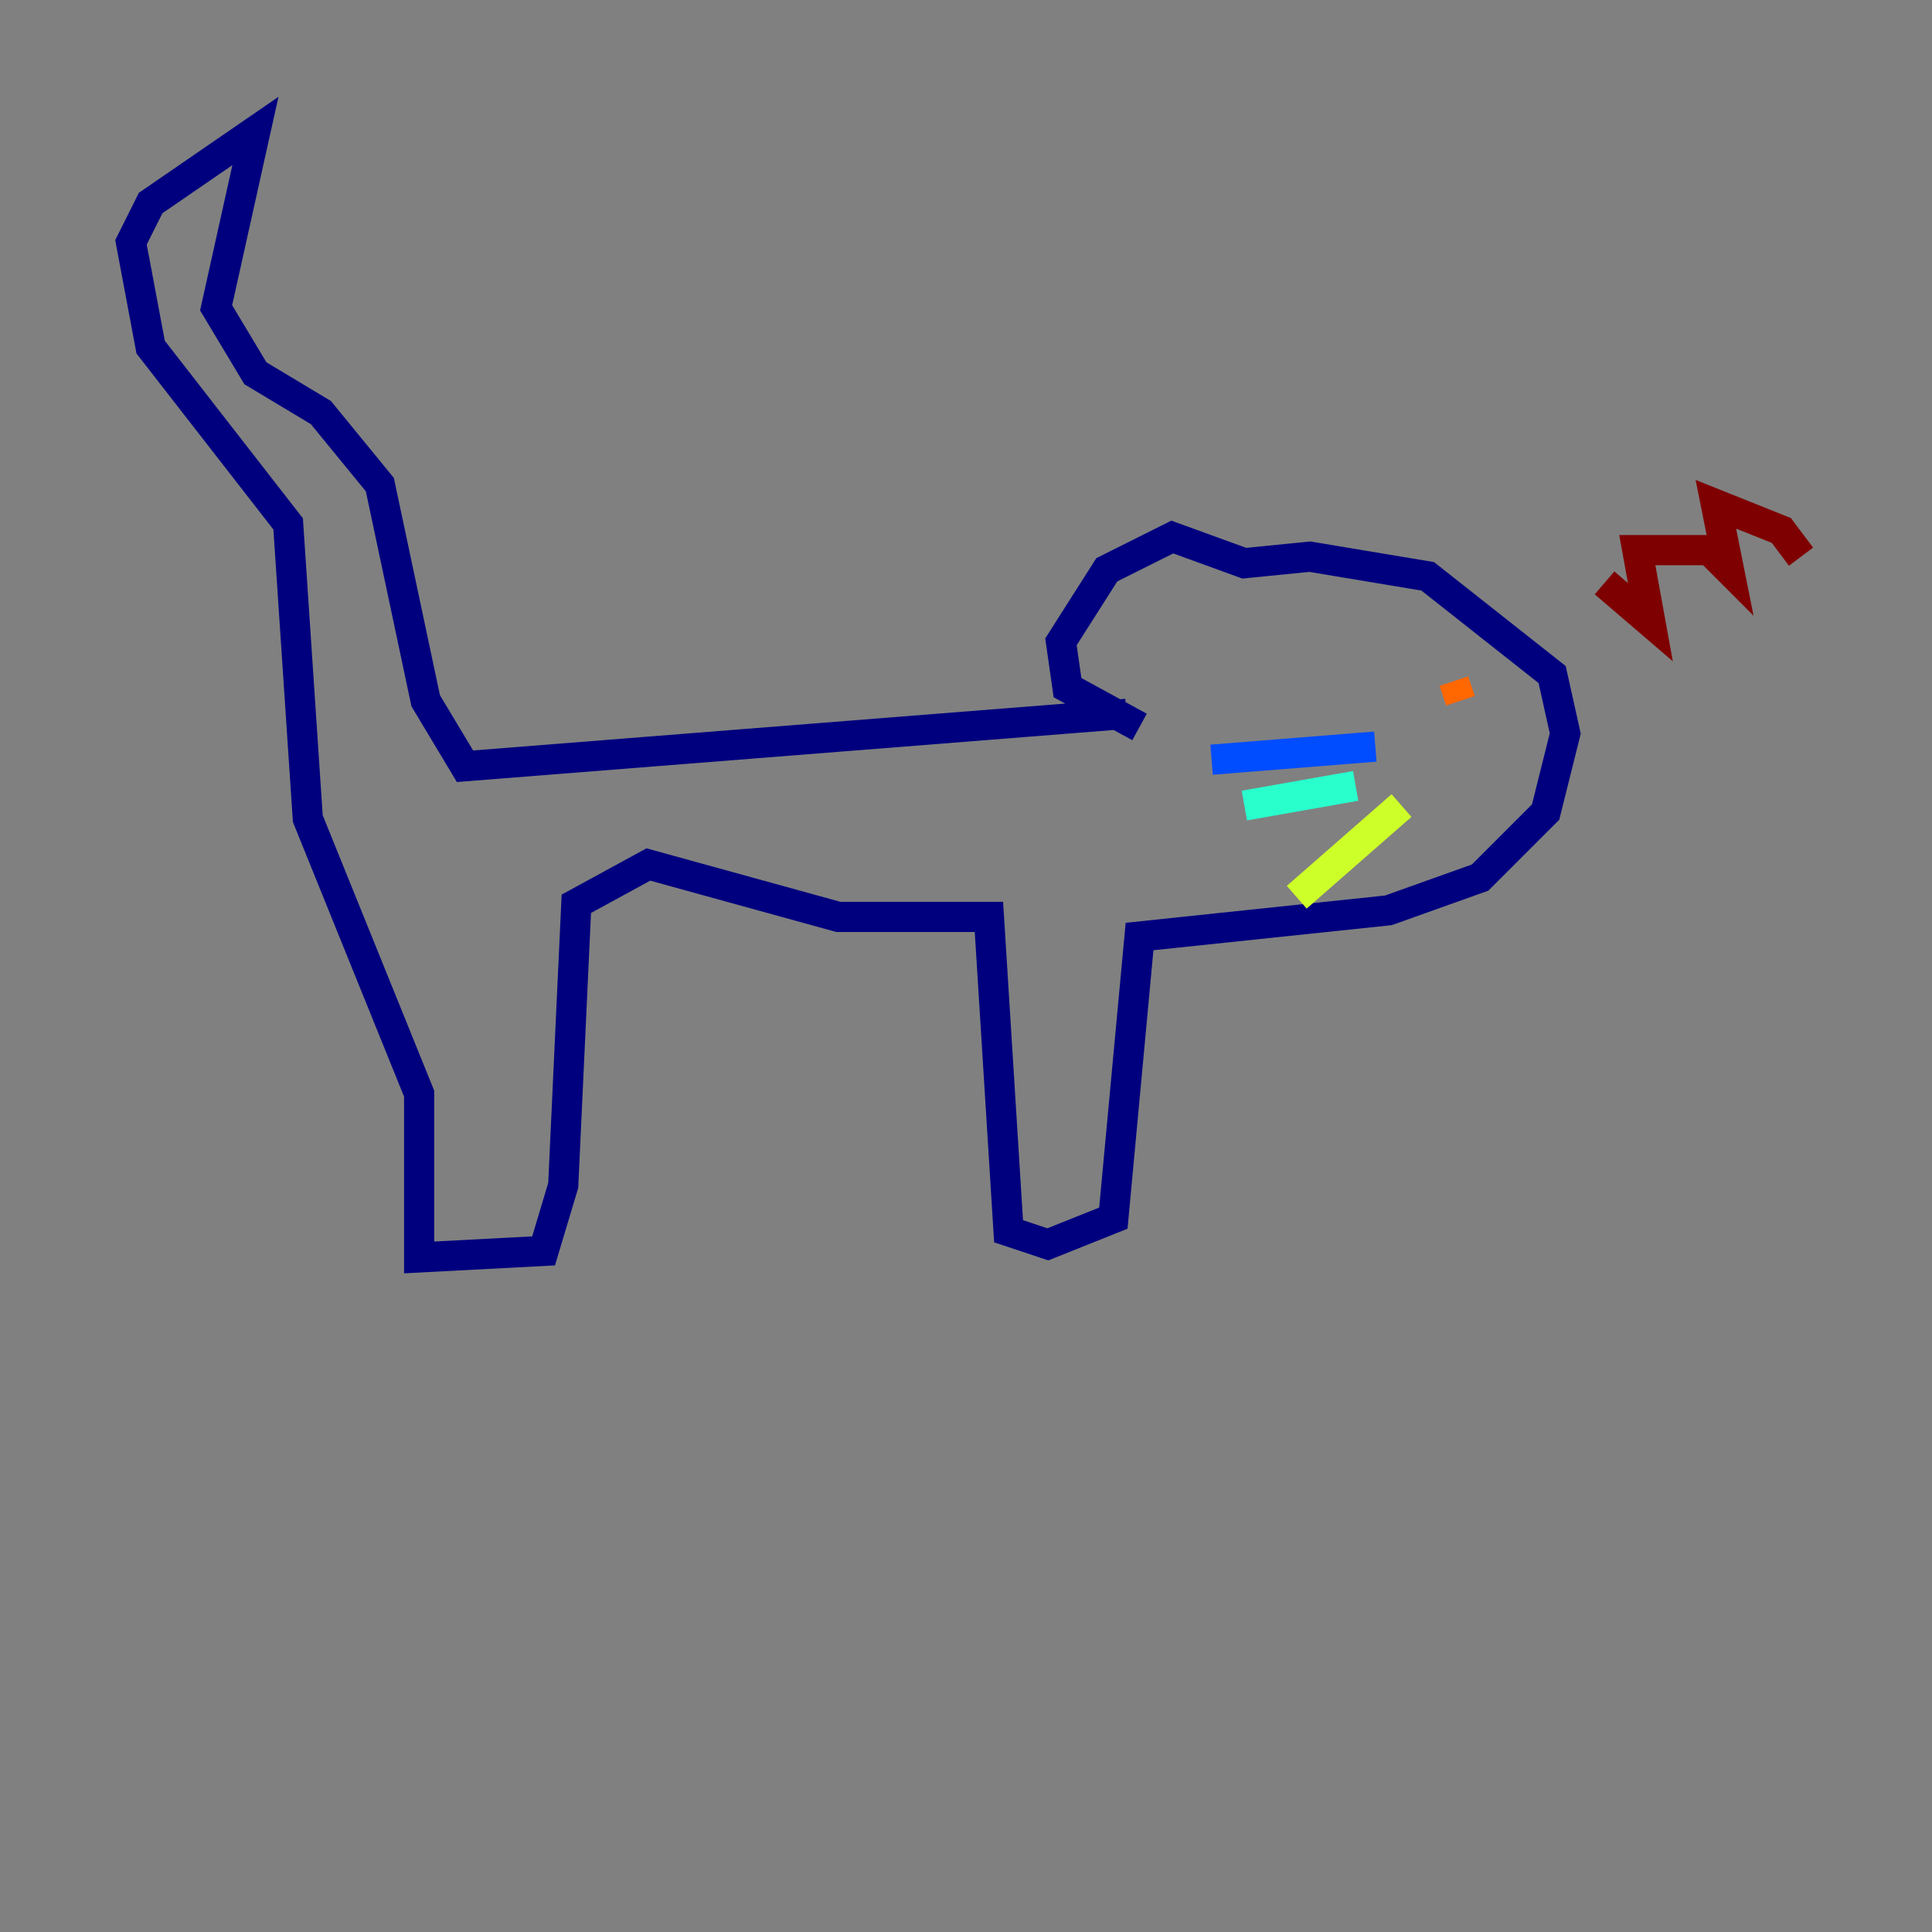 <?xml version="1.0" encoding="utf-8" ?>
<svg baseProfile="tiny" height="128" version="1.2" viewBox="0,0,128,128" width="128" xmlns="http://www.w3.org/2000/svg" xmlns:ev="http://www.w3.org/2001/xml-events" xmlns:xlink="http://www.w3.org/1999/xlink"><rect x="0" y="0" width="128" height="128" fill="#808080" stroke="none"/><defs /><polyline fill="none" points="74.63,47.295 30.807,50.766 28.203,46.427 25.166,32.108 21.261,27.336 16.922,24.732 14.319,20.393 16.922,8.678 9.98,13.451 8.678,16.054 9.98,22.997 19.091,34.712 20.393,54.237 27.77,72.461 27.77,83.308 36.014,82.875 37.315,78.536 38.183,59.878 42.956,57.275 55.539,60.746 65.519,60.746 66.82,81.573 69.424,82.441 73.763,80.705 75.498,62.047 91.986,60.312 98.061,58.142 102.4,53.803 103.702,48.597 102.834,44.691 94.59,38.183 86.78,36.881 82.441,37.315 77.668,35.58 73.329,37.749 70.291,42.522 70.725,45.559 75.498,48.163" stroke="#00007f" stroke-width="2" /><polyline fill="none" points="91.119,49.464 80.271,50.332" stroke="#004cff" stroke-width="2" /><polyline fill="none" points="89.817,52.068 82.441,53.37" stroke="#29ffcd" stroke-width="2" /><polyline fill="none" points="92.854,53.37 85.912,59.444" stroke="#cdff29" stroke-width="2" /><polyline fill="none" points="96.759,46.427 96.325,45.125" stroke="#ff6700" stroke-width="2" /><polyline fill="none" points="106.305,38.617 109.342,41.22 108.475,36.447 113.248,36.447 114.549,37.749 113.681,33.41 118.02,35.146 119.322,36.881" stroke="#7f0000" stroke-width="2" /></svg>